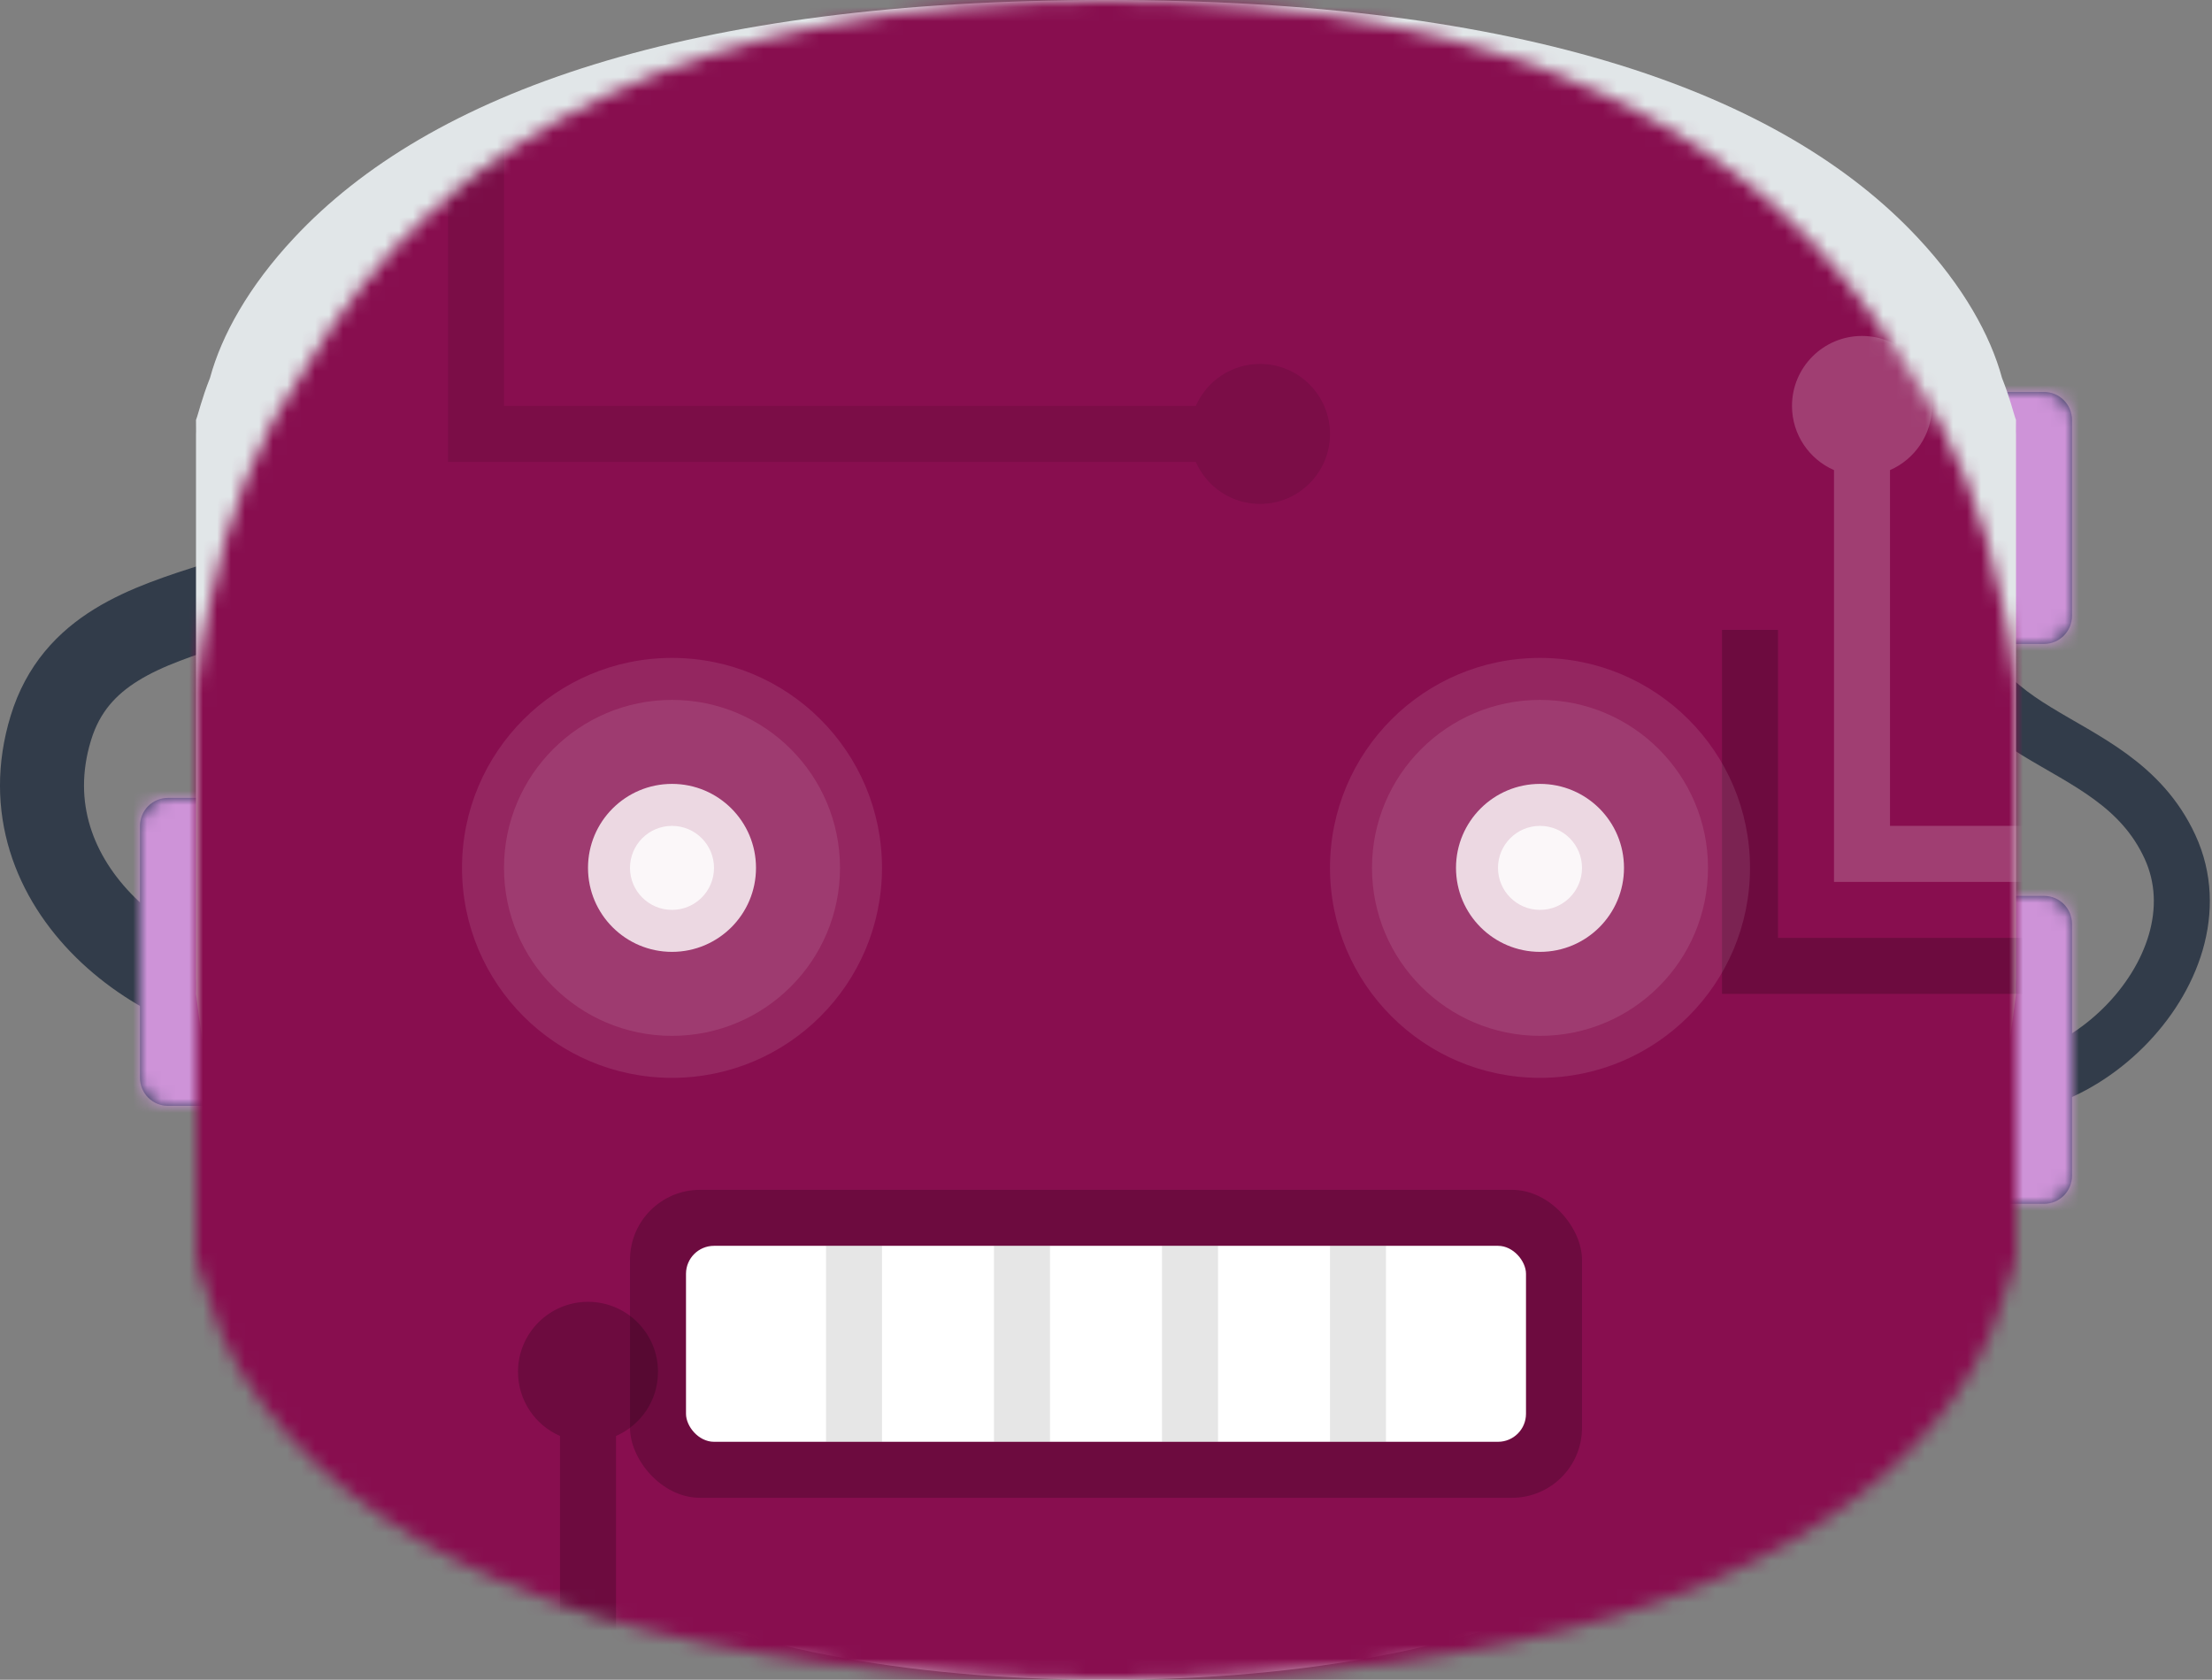 <svg xmlns="http://www.w3.org/2000/svg" xmlns:xlink="http://www.w3.org/1999/xlink" width="158" height="120" viewBox="0 0 158 120">
  <rect x="0" y="0" width="158" height="120" fill="#808080" stroke="none"/>
  <defs>
    <path id="bot-3-a" d="M2,29 L14,29 C15.105,29 16,29.895 16,31 L16,49 C16,50.105 15.105,51 14,51 L2,51 C0.895,51 1.3527075e-16,50.105 0,49 L0,31 C-1.3527075e-16,29.895 0.895,29 2,29 Z M117,36 L136,36 C137.105,36 138,36.895 138,38 L138,56 C138,57.105 137.105,58 136,58 L117,58 C115.895,58 115,57.105 115,56 L115,38 C115,36.895 115.895,36 117,36 Z M117,0 L136,0 C137.105,-2.02906125e-16 138,0.895 138,2 L138,16 C138,17.105 137.105,18 136,18 L117,18 C115.895,18 115,17.105 115,16 L115,2 C115,0.895 115.895,2.02906125e-16 117,0 Z"/>
    <path id="bot-3-c" d="M0,89 C0,88.98 0.014,89.184 0,90 C0.183,90.476 0.402,91.497 1,93 C1.827,96.056 3.78,99.557 7,103 C16.694,113.4 35.172,120 65,120 C94.828,120 113.306,113.4 123,103 C126.22,99.557 128.173,96.056 129,93 C129.598,91.497 129.817,90.476 130,90 C129.986,89.184 130,88.98 130,89 L130,50 C130,50.104 129.972,49.499 130,49 C129.739,46.883 129.471,44.985 129,43 C127.814,37.009 125.606,31.089 122,26 C112.283,9.663 94.255,0 65,0 C35.745,0 17.716,9.662 8,26 C4.394,31.089 2.186,37.009 1,43 C0.529,44.985 0.261,46.883 0,49 C0.028,49.453 6.49996895e-05,50.323 0,50 L0,89 Z"/>
  </defs>
  <g fill="none" fill-rule="evenodd" transform="translate(-11 -44)">
    <g transform="translate(0 66)">
      <path stroke="#2A3544" stroke-width="6" d="M25,1 C22.046,12.697 5.096,7.666 1.631,19.009 C-1.833,30.352 9.656,39 19.155,39" opacity=".9" transform="translate(13 11)"/>
      <path stroke="#2A3544" stroke-width="4" d="M0,36 C8.394,39.486 20.102,28.406 16,19.5 C11.898,10.594 0,12.806 0,0.195" opacity=".9" transform="translate(150 19)"/>
      <g transform="translate(21 6)">
        <mask id="bot-3-b" fill="#fff">
          <use xlink:href="#bot-3-a"/>
        </mask>
        <use fill="#273951" xlink:href="#bot-3-a"/>
        <g fill="#CE93D8" mask="url(#bot-3-b)">
          <rect width="180" height="76" transform="translate(-21 -6)"/>
        </g>
      </g>
    </g>
    <g transform="translate(25 44)">
      <mask id="bot-3-d" fill="#fff">
        <use xlink:href="#bot-3-c"/>
      </mask>
      <use fill="#E1E6E8" transform="matrix(1 0 0 -1 0 120)" xlink:href="#bot-3-c"/>
      <g fill="#880E4F" mask="url(#bot-3-d)">
        <rect width="138" height="124" transform="translate(-4 -2)"/>
      </g>
      <g mask="url(#bot-3-d)">
        <g transform="translate(-1 -1)">
          <path fill="#000" fill-opacity=".1" d="M72.416,34 L23,34 L19,34 L19,0 L23,0 L23,30 L72.416,30 C73.188,28.234 74.95,27 77,27 C79.761,27 82,29.239 82,32 C82,34.761 79.761,37 77,37 C74.95,37 73.188,35.766 72.416,34 Z M11,0 L15,0 L15,18 L11,18 L11,0 Z"/>
          <path fill="#FFF" fill-opacity=".2" d="M122,34.584 L122,60 L141,60 L141,64 L122,64 L118,64 L118,34.584 C116.234,33.812 115,32.05 115,30 C115,27.239 117.239,25 120,25 C122.761,25 125,27.239 125,30 C125,32.05 123.766,33.812 122,34.584 Z"/>
          <path fill="#000" fill-opacity=".2" d="M114,68 L141,68 L141,72 L114,72 L110,72 L110,46 L114,46 L114,68 Z"/>
          <path fill="#000" fill-opacity=".2" d="M15,103.584 L15,129 L34,129 L34,133 L15,133 L11,133 L11,103.584 C9.234,102.812 8,101.05 8,99 C8,96.239 10.239,94 13,94 C15.761,94 18,96.239 18,99 C18,101.05 16.766,102.812 15,103.584 Z" transform="matrix(-1 0 0 1 42 0)"/>
        </g>
      </g>
    </g>
    <g transform="translate(52 124)">
      <rect width="68" height="22" x="4" y="5" fill="#000" fill-opacity=".2" rx="5"/>
      <rect width="60" height="14" x="8" y="9" fill="#FFF" rx="2"/>
      <rect width="4" height="14" x="18" y="9" fill="#000" fill-opacity=".1"/>
      <rect width="4" height="14" x="42" y="9" fill="#000" fill-opacity=".1"/>
      <rect width="4" height="14" x="30" y="9" fill="#000" fill-opacity=".1"/>
      <rect width="4" height="14" x="54" y="9" fill="#000" fill-opacity=".1"/>
    </g>
    <g fill="#FFF" transform="translate(38 76)">
      <circle cx="21" cy="30" r="15" fill-opacity=".1"/>
      <circle cx="83" cy="30" r="15" fill-opacity=".1"/>
      <circle cx="21" cy="30" r="12" fill-opacity=".1"/>
      <circle cx="83" cy="30" r="12" fill-opacity=".1"/>
      <circle cx="21" cy="30" r="6" fill-opacity=".8"/>
      <circle cx="83" cy="30" r="6" fill-opacity=".8"/>
      <circle cx="21" cy="30" r="3" fill-opacity=".8"/>
      <circle cx="83" cy="30" r="3" fill-opacity=".8"/>
    </g>
  </g>
</svg>
